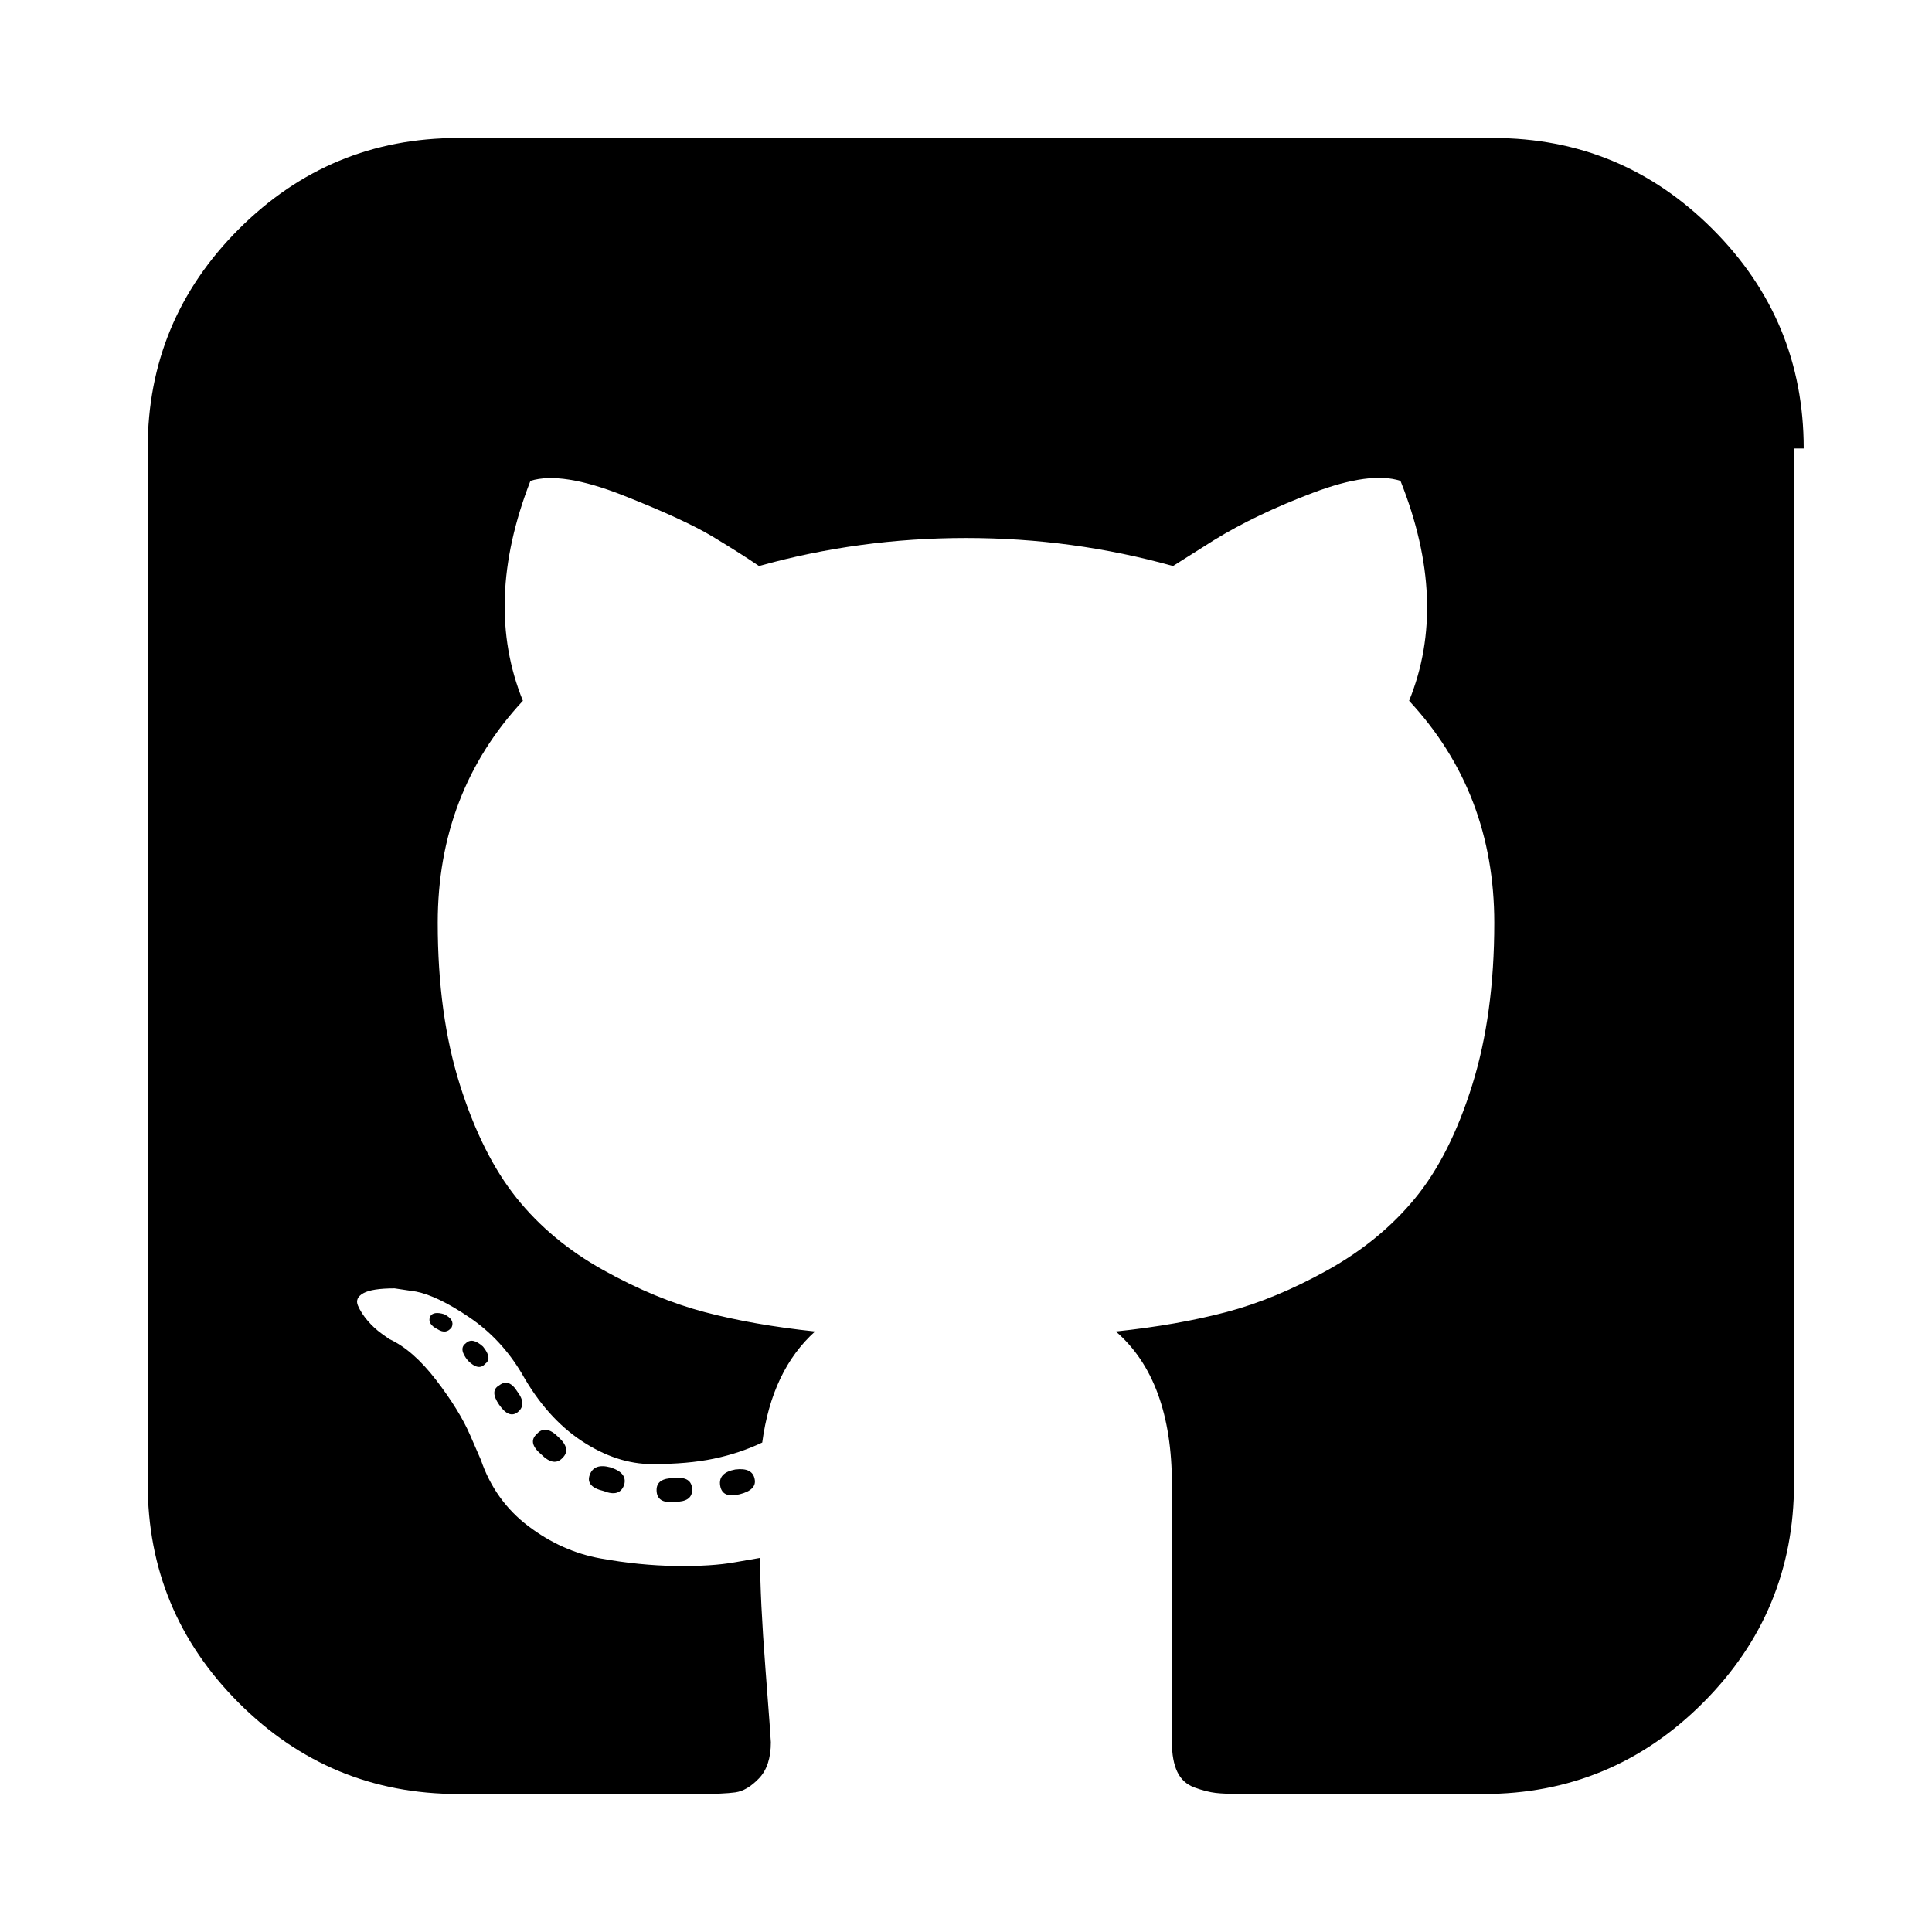<?xml version="1.0" standalone="no"?><!DOCTYPE svg PUBLIC "-//W3C//DTD SVG 1.1//EN" "http://www.w3.org/Graphics/SVG/1.1/DTD/svg11.dtd"><svg t="1506586992741" class="icon" style="" viewBox="0 0 1024 1024" version="1.1" xmlns="http://www.w3.org/2000/svg" p-id="2404" xmlns:xlink="http://www.w3.org/1999/xlink" width="200" height="200"><defs><style type="text/css"></style></defs><path d="M298.286 772.571q-4.571 5.143-11.429-1.714-7.429-6.286-2.286-10.857 4.571-5.143 11.429 1.714 6.857 6.286 2.286 10.857zm-24-34.857q5.143 6.857 0 10.857-4.571 3.429-9.714-4t0-10.286q5.143-4 9.714 3.429zm-34.857-34.286q-2.857 4-7.429 1.143-5.714-2.857-4-6.857 1.714-2.857 7.429-1.143 5.714 2.857 4 6.857zm17.714 19.429q-3.429 4-9.143-1.714-5.143-6.286-1.143-9.143 3.429-3.429 9.143 1.714 5.143 6.286 1.143 9.143zm73.714 64q-2.286 6.857-10.857 3.429-9.714-2.286-7.429-8.571t10.857-4q9.143 2.857 7.429 9.143zm36 2.857q0 6.286-9.143 6.286-9.714 1.143-9.714-6.286 0-6.286 9.143-6.286 9.714-1.143 9.714 6.286zm33.143-5.714q1.143 5.714-8 8t-10.286-4.571 8-8.571q9.143-1.143 10.286 5.143zm550.857-546.286l0 548.571q0 68-48.286 116.286t-116.286 48.286l-128 0q-9.143 0-14-0.571t-11.143-2.857-9.143-8.286-2.857-15.714l0-136.571q0-55.429-29.714-81.143 32.571-3.429 58.571-10.286t53.714-22.286 46.286-38 30.286-60 11.714-86q0-69.143-45.143-117.714 21.143-52-4.571-116.571-16-5.143-46.286 6.286t-52.571 25.143l-21.714 13.714q-53.143-14.857-109.714-14.857t-109.714 14.857q-9.143-6.286-24.286-15.429t-47.714-22-49.143-7.714q-25.143 64.571-4 116.571-45.143 48.571-45.143 117.714 0 48.571 11.714 85.714t30 60 46 38.286 53.714 22.286 58.571 10.286q-22.857 20.571-28 58.857-12 5.714-25.714 8.571t-32.571 2.857-37.429-12.286-31.714-35.714q-10.857-18.286-27.714-29.714t-28.286-13.714l-11.429-1.714q-12 0-16.571 2.571t-2.857 6.571 5.143 8 7.429 6.857l4 2.857q12.571 5.714 24.857 21.714t18 29.143l5.714 13.143q7.429 21.714 25.143 35.143t38.286 17.143 39.714 4 31.714-2l13.143-2.286q0 21.714 2.857 58.857t2.857 38.857q0 12.571-6.286 19.143t-12.571 7.429-18.857 0.857l-128 0q-68 0-116.286-48.286t-48.286-116.286l0-548.571q0-68 48.286-116.286t116.286-48.286l548.571 0q68 0 116.286 48.286t48.286 116.286z" p-id="2405"></path></svg>